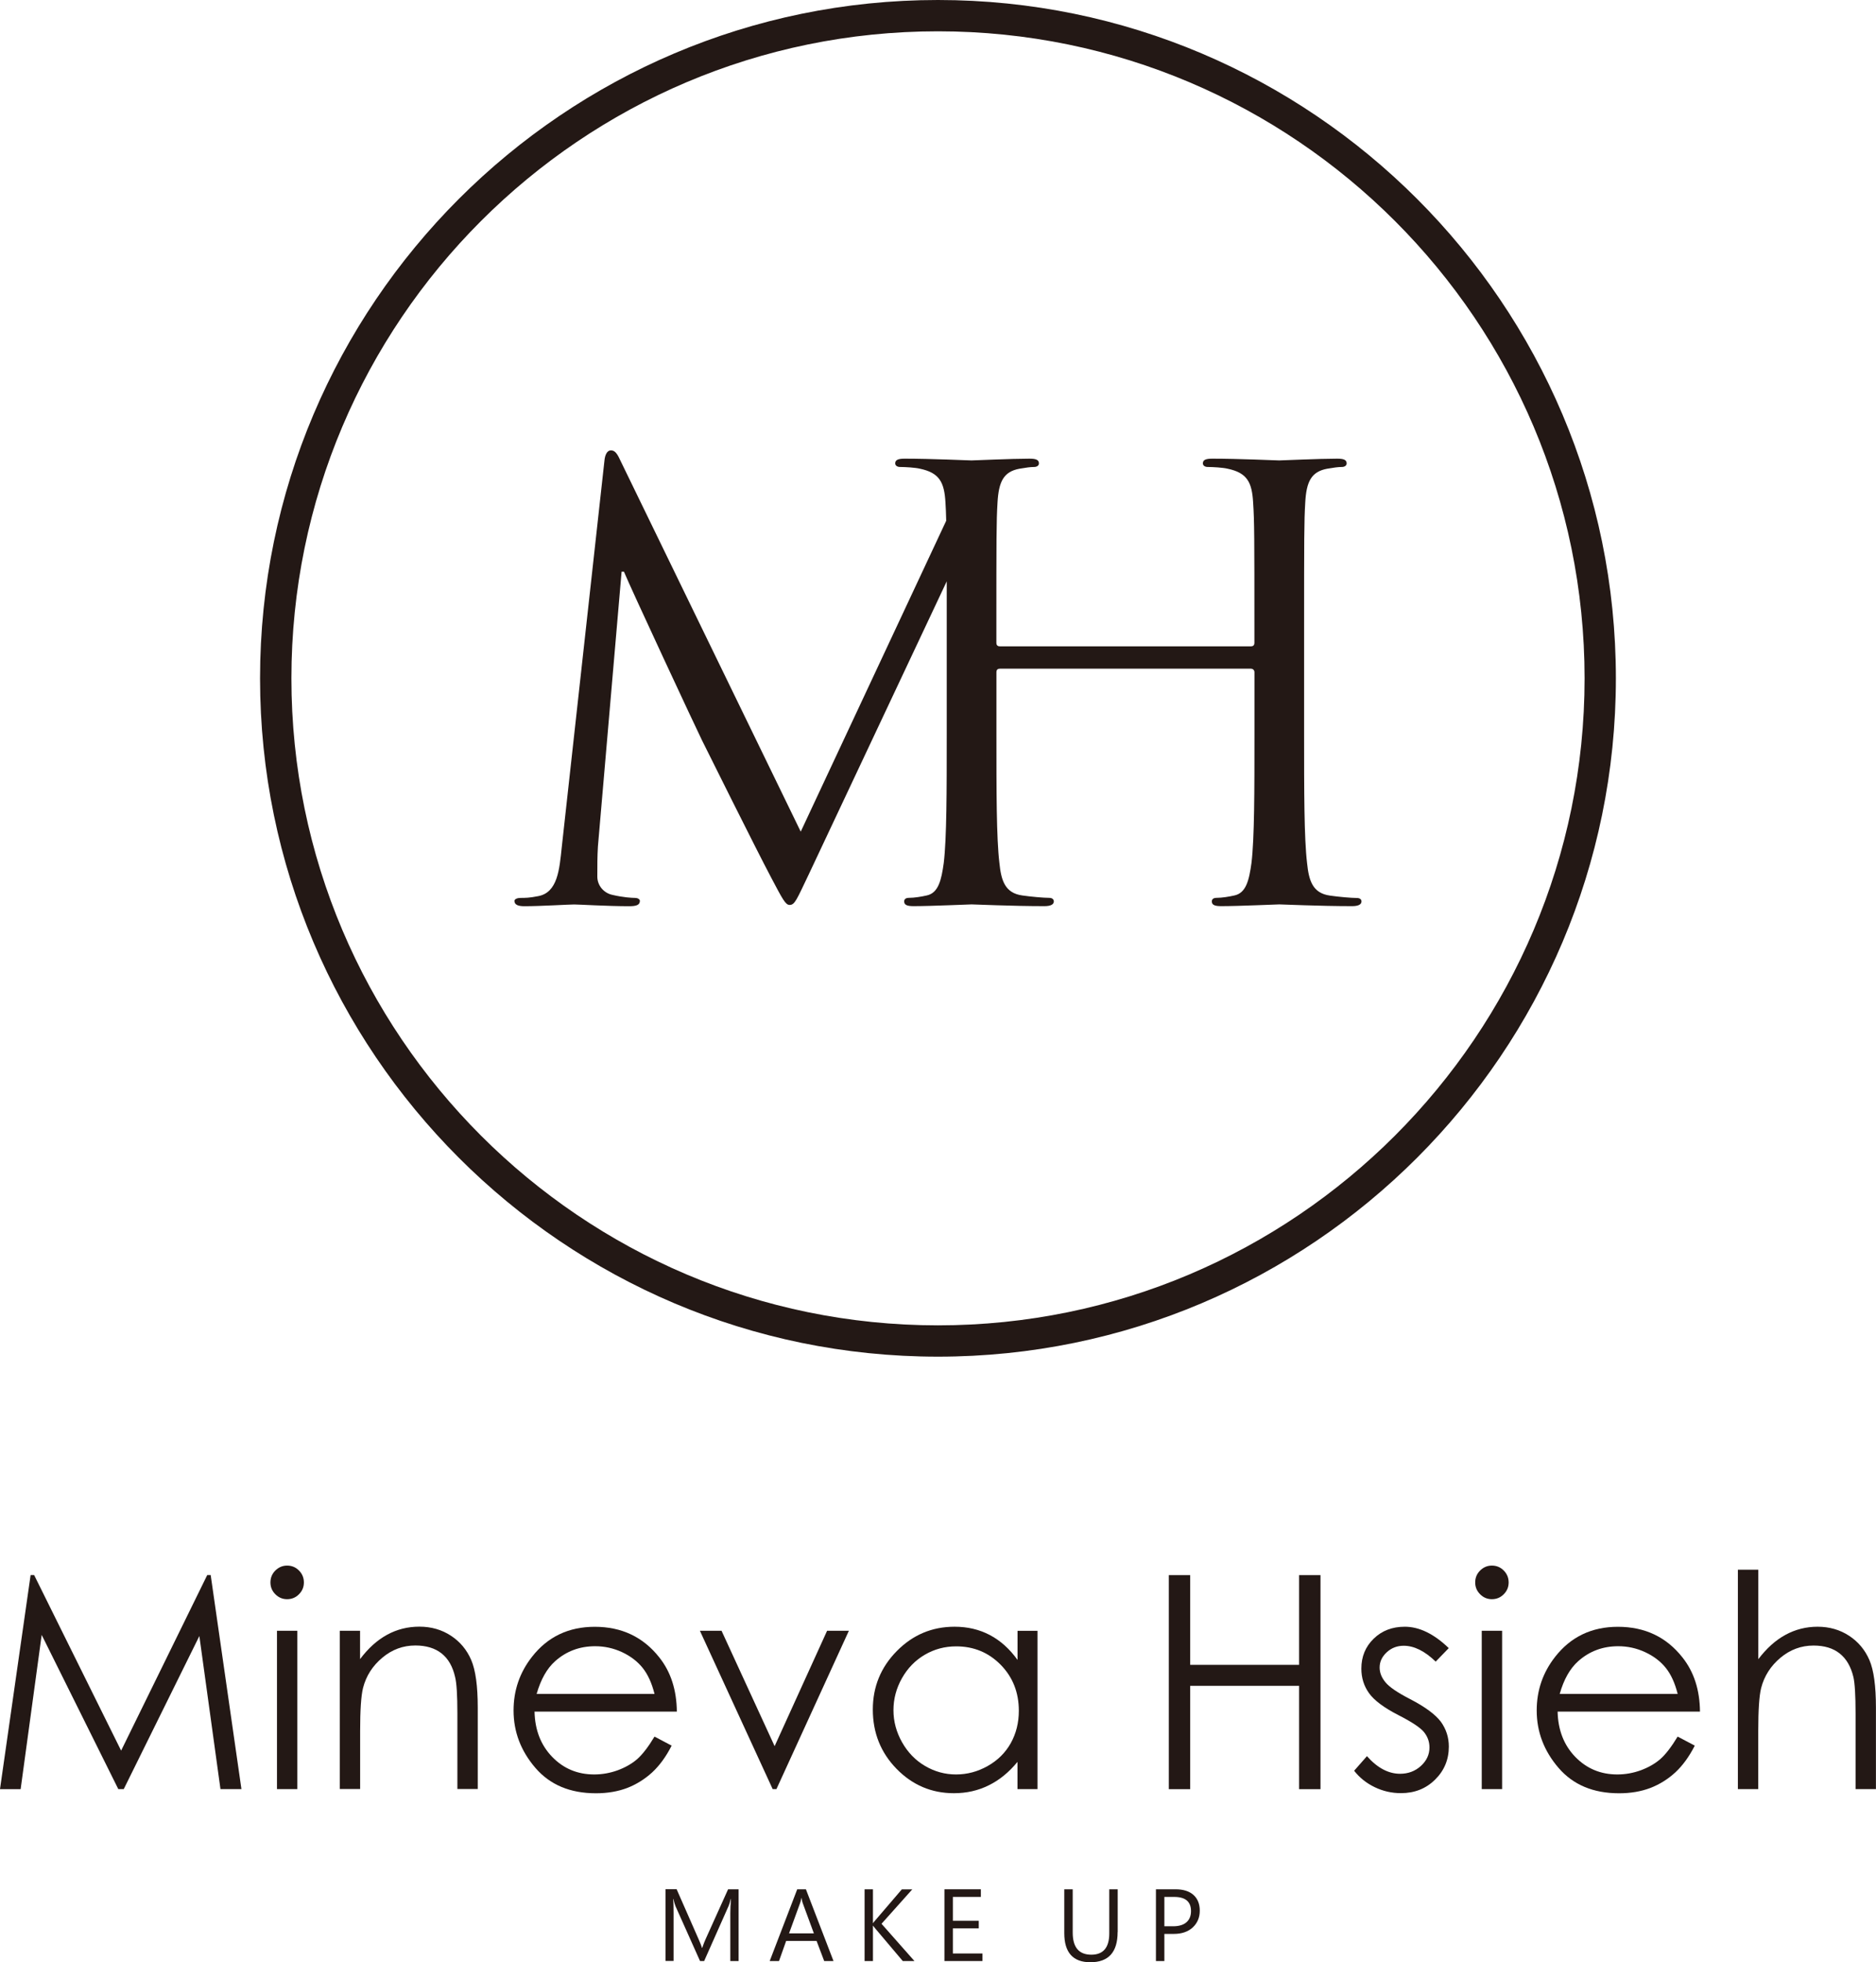 <?xml version="1.0" encoding="utf-8"?>
<!-- Generator: Adobe Illustrator 23.0.3, SVG Export Plug-In . SVG Version: 6.00 Build 0)  -->
<svg version="1.1" xmlns="http://www.w3.org/2000/svg" xmlns:xlink="http://www.w3.org/1999/xlink" x="0px" y="0px"
	 viewBox="0 0 278.17 290.77" style="enable-background:new 0 0 278.17 290.77;" xml:space="preserve">
<style type="text/css">
	.st0{fill:#231815;}
	.st1{display:none;}
	.st2{display:inline;}
</style>
<g id="圖層_1">
</g>
<g id="圖層_2">
	<g>
		<g>
			<path class="st0" d="M139.08,201.04c-55.43,0-100.52-45.09-100.52-100.52C38.57,45.09,83.66,0,139.08,0S239.6,45.09,239.6,100.52
				C239.6,155.94,194.51,201.04,139.08,201.04z M139.08,4.64c-52.87,0-95.87,43.01-95.87,95.88c0,52.87,43.01,95.88,95.87,95.88
				s95.88-43.01,95.88-95.88C234.96,47.65,191.95,4.64,139.08,4.64z"/>
			<path class="st0" d="M201.18,133.07c-0.79,0-2.72-0.17-3.95-0.35c-2.63-0.35-3.16-2.28-3.42-4.83
				c-0.44-3.68-0.44-10.62-0.44-19.04V93.41c0-13.69,0-16.14,0.17-18.95c0.17-3.07,0.88-4.56,3.25-5c1.05-0.17,1.58-0.26,2.19-0.26
				c0.35,0,0.7-0.18,0.7-0.53c0-0.53-0.44-0.7-1.41-0.7c-2.63,0-8.16,0.26-8.6,0.26c-0.44,0-5.96-0.26-9.91-0.26
				c-0.97,0-1.4,0.18-1.4,0.7c0,0.35,0.35,0.53,0.7,0.53c0.79,0,2.28,0.09,2.98,0.26c2.9,0.61,3.6,2.02,3.77,5
				C186,77.27,186,79.72,186,93.41v1.84c0,0.44-0.26,0.53-0.53,0.53h-37.2c-0.26,0-0.53-0.09-0.53-0.53v-1.84
				c0-13.69,0-16.14,0.17-18.95c0.18-3.07,0.88-4.56,3.25-5c1.05-0.17,1.58-0.26,2.19-0.26c0.35,0,0.7-0.18,0.7-0.53
				c0-0.53-0.44-0.7-1.4-0.7c-2.63,0-8.16,0.26-8.6,0.26c-0.44,0-5.96-0.26-9.91-0.26c-0.96,0-1.4,0.18-1.4,0.7
				c0,0.35,0.35,0.53,0.7,0.53c0.79,0,2.28,0.09,2.98,0.26c2.89,0.61,3.6,2.02,3.77,5c0.05,0.83,0.09,1.64,0.11,2.71l-21.57,46.07
				L91.9,68.06c-0.44-0.96-0.79-1.32-1.32-1.32c-0.53,0-0.88,0.61-0.96,1.58l-6.32,57.2c-0.35,3.33-0.61,6.75-3.51,7.28
				c-1.31,0.26-1.93,0.26-2.63,0.26c-0.44,0-0.88,0.18-0.88,0.44c0,0.61,0.61,0.79,1.49,0.79c2.37,0,6.58-0.26,7.37-0.26
				c0.7,0,4.91,0.26,8.16,0.26c1.05,0,1.58-0.18,1.58-0.79c0-0.26-0.35-0.44-0.7-0.44c-0.53,0-1.84-0.09-3.33-0.44
				c-1.32-0.26-2.28-1.4-2.28-2.72c0-1.49,0-3.07,0.09-4.47l3.51-40.71h0.35c0.97,2.37,10.79,23.42,11.58,25
				c0.44,0.88,7.98,16.06,10.26,20.35c1.67,3.16,2.11,4.03,2.72,4.03c0.79,0,1.05-0.79,2.9-4.65l20.4-43.3c0,1.99,0,4.37,0,7.24
				v15.44c0,8.42,0,15.35-0.44,19.04c-0.35,2.54-0.79,4.47-2.54,4.83c-0.79,0.18-1.84,0.35-2.63,0.35c-0.53,0-0.7,0.26-0.7,0.53
				c0,0.53,0.44,0.7,1.4,0.7c2.63,0,8.16-0.26,8.6-0.26c0.44,0,5.97,0.26,10.79,0.26c0.96,0,1.4-0.26,1.4-0.7
				c0-0.26-0.18-0.53-0.7-0.53c-0.79,0-2.72-0.17-3.95-0.35c-2.63-0.35-3.16-2.28-3.42-4.83c-0.44-3.68-0.44-10.62-0.44-19.04v-9.21
				c0-0.44,0.26-0.53,0.53-0.53h37.2c0.26,0,0.53,0.18,0.53,0.53v9.21c0,8.42,0,15.35-0.44,19.04c-0.35,2.54-0.79,4.47-2.55,4.83
				c-0.79,0.18-1.84,0.35-2.63,0.35c-0.53,0-0.7,0.26-0.7,0.53c0,0.53,0.44,0.7,1.4,0.7c2.63,0,8.16-0.26,8.6-0.26
				c0.44,0,5.97,0.26,10.79,0.26c0.96,0,1.4-0.26,1.4-0.7C201.88,133.33,201.7,133.07,201.18,133.07z"/>
		</g>
		<g>
			<path class="st0" d="M0,265.12l4.54-31.72h0.52l12.9,26.02l12.77-26.02h0.51l4.56,31.72h-3.11l-3.13-22.68l-11.21,22.68h-0.81
				L6.18,242.27l-3.12,22.86H0z"/>
			<path class="st0" d="M42.57,232c0.69,0,1.28,0.24,1.76,0.73c0.49,0.49,0.73,1.08,0.73,1.77c0,0.68-0.24,1.26-0.73,1.75
				c-0.48,0.49-1.07,0.73-1.76,0.73c-0.67,0-1.25-0.24-1.74-0.73c-0.49-0.49-0.73-1.07-0.73-1.75c0-0.69,0.24-1.28,0.73-1.77
				C41.32,232.25,41.9,232,42.57,232z M41.07,241.66h3.02v23.46h-3.02V241.66z"/>
			<path class="st0" d="M50.37,241.66h3.02v4.2c1.21-1.61,2.54-2.81,4.01-3.61c1.46-0.8,3.06-1.2,4.79-1.2
				c1.75,0,3.31,0.45,4.67,1.34c1.36,0.89,2.36,2.09,3.01,3.6c0.65,1.51,0.97,3.86,0.97,7.05v12.07h-3.02v-11.19
				c0-2.7-0.11-4.51-0.34-5.41c-0.35-1.55-1.02-2.72-2.01-3.5c-0.99-0.78-2.29-1.17-3.88-1.17c-1.83,0-3.46,0.6-4.9,1.81
				c-1.45,1.21-2.4,2.7-2.86,4.48c-0.29,1.17-0.43,3.29-0.43,6.38v8.6h-3.02V241.66z"/>
			<path class="st0" d="M97.05,257.34l2.54,1.34c-0.83,1.64-1.8,2.96-2.89,3.97c-1.1,1-2.33,1.77-3.69,2.3
				c-1.37,0.52-2.92,0.79-4.64,0.79c-3.83,0-6.82-1.25-8.98-3.76c-2.16-2.51-3.24-5.34-3.24-8.51c0-2.98,0.91-5.63,2.74-7.96
				c2.31-2.96,5.42-4.44,9.3-4.44c4,0,7.19,1.52,9.58,4.55c1.7,2.14,2.56,4.82,2.59,8.02H79.26c0.06,2.72,0.93,4.96,2.61,6.7
				c1.68,1.74,3.76,2.61,6.24,2.61c1.19,0,2.36-0.21,3.49-0.62c1.13-0.42,2.09-0.97,2.88-1.65
				C95.27,259.98,96.13,258.87,97.05,257.34z M97.05,251.02c-0.4-1.61-0.99-2.9-1.76-3.86c-0.77-0.96-1.79-1.74-3.05-2.33
				c-1.27-0.59-2.6-0.88-3.99-0.88c-2.3,0-4.28,0.74-5.94,2.22c-1.21,1.08-2.12,2.69-2.74,4.85H97.05z"/>
			<path class="st0" d="M103.78,241.66h3.21l7.87,17.1l7.78-17.1h3.23l-10.74,23.46h-0.56L103.78,241.66z"/>
			<path class="st0" d="M153.84,241.66v23.46h-2.97v-4.03c-1.27,1.54-2.68,2.7-4.26,3.47c-1.57,0.78-3.29,1.17-5.16,1.17
				c-3.32,0-6.15-1.2-8.51-3.61c-2.35-2.41-3.52-5.34-3.52-8.79c0-3.38,1.19-6.27,3.56-8.67c2.37-2.4,5.22-3.6,8.56-3.6
				c1.93,0,3.67,0.41,5.23,1.23c1.56,0.82,2.93,2.05,4.11,3.69v-4.31H153.84z M141.78,243.97c-1.68,0-3.23,0.41-4.65,1.24
				c-1.42,0.83-2.55,1.99-3.39,3.48c-0.84,1.49-1.26,3.07-1.26,4.74c0,1.65,0.42,3.23,1.27,4.74c0.85,1.51,1.98,2.68,3.41,3.52
				c1.43,0.84,2.96,1.26,4.6,1.26c1.65,0,3.22-0.42,4.69-1.25c1.48-0.83,2.62-1.96,3.42-3.38c0.79-1.42,1.2-3.02,1.2-4.8
				c0-2.71-0.89-4.98-2.68-6.81C146.59,244.88,144.39,243.97,141.78,243.97z"/>
			<path class="st0" d="M173.31,233.41h3.17v13.3h16.15v-13.3h3.17v31.72h-3.17v-15.31h-16.15v15.31h-3.17V233.41z"/>
			<path class="st0" d="M214.82,244.23l-1.94,2c-1.62-1.57-3.2-2.35-4.74-2.35c-0.98,0-1.82,0.32-2.52,0.97
				c-0.7,0.65-1.05,1.4-1.05,2.26c0,0.76,0.29,1.49,0.86,2.18c0.58,0.71,1.79,1.53,3.63,2.48c2.25,1.16,3.77,2.29,4.58,3.36
				c0.79,1.09,1.19,2.32,1.19,3.69c0,1.93-0.68,3.56-2.03,4.89c-1.35,1.34-3.04,2.01-5.07,2.01c-1.36,0-2.65-0.29-3.88-0.88
				c-1.23-0.59-2.25-1.4-3.06-2.44l1.9-2.16c1.54,1.74,3.18,2.61,4.91,2.61c1.21,0,2.24-0.39,3.09-1.16
				c0.85-0.78,1.27-1.69,1.27-2.74c0-0.86-0.28-1.63-0.84-2.31c-0.56-0.66-1.83-1.5-3.8-2.5c-2.12-1.09-3.56-2.17-4.32-3.23
				c-0.76-1.06-1.14-2.28-1.14-3.64c0-1.78,0.61-3.26,1.83-4.44c1.21-1.18,2.75-1.77,4.61-1.77
				C210.45,241.06,212.63,242.12,214.82,244.23z"/>
			<path class="st0" d="M221.21,232c0.69,0,1.28,0.24,1.76,0.73c0.49,0.49,0.73,1.08,0.73,1.77c0,0.68-0.24,1.26-0.73,1.75
				c-0.48,0.49-1.07,0.73-1.76,0.73c-0.67,0-1.25-0.24-1.74-0.73c-0.49-0.49-0.73-1.07-0.73-1.75c0-0.69,0.24-1.28,0.73-1.77
				C219.96,232.25,220.54,232,221.21,232z M219.71,241.66h3.02v23.46h-3.02V241.66z"/>
			<path class="st0" d="M248.76,257.34l2.54,1.34c-0.84,1.64-1.8,2.96-2.89,3.97c-1.09,1-2.32,1.77-3.69,2.3
				c-1.37,0.52-2.91,0.79-4.64,0.79c-3.83,0-6.82-1.25-8.98-3.76c-2.16-2.51-3.24-5.34-3.24-8.51c0-2.98,0.91-5.63,2.74-7.96
				c2.32-2.96,5.42-4.44,9.3-4.44c4,0,7.2,1.52,9.58,4.55c1.7,2.14,2.56,4.82,2.59,8.02h-21.11c0.06,2.72,0.93,4.96,2.61,6.7
				c1.69,1.74,3.76,2.61,6.24,2.61c1.2,0,2.36-0.21,3.49-0.62c1.13-0.42,2.09-0.97,2.88-1.65
				C246.98,259.98,247.83,258.87,248.76,257.34z M248.76,251.02c-0.4-1.61-0.99-2.9-1.76-3.86c-0.77-0.96-1.79-1.74-3.06-2.33
				c-1.27-0.59-2.6-0.88-3.99-0.88c-2.3,0-4.28,0.74-5.94,2.22c-1.21,1.08-2.13,2.69-2.74,4.85H248.76z"/>
			<path class="st0" d="M257.7,232.61h3.02v13.26c1.22-1.61,2.56-2.81,4.03-3.61c1.47-0.8,3.06-1.2,4.76-1.2
				c1.75,0,3.31,0.45,4.67,1.34c1.36,0.89,2.36,2.09,3.01,3.59c0.65,1.5,0.97,3.86,0.97,7.06v12.07h-3.02v-11.19
				c0-2.7-0.11-4.51-0.32-5.41c-0.37-1.55-1.05-2.72-2.04-3.5c-0.98-0.78-2.27-1.17-3.87-1.17c-1.83,0-3.46,0.6-4.91,1.81
				c-1.44,1.21-2.4,2.7-2.86,4.48c-0.29,1.15-0.43,3.28-0.43,6.38v8.6h-3.02V232.61z"/>
		</g>
		<g>
			<path class="st0" d="M109.53,290.6h-1.24v-7.13c0-0.56,0.03-1.25,0.1-2.07h-0.03c-0.12,0.48-0.23,0.82-0.32,1.03l-3.63,8.17
				h-0.61l-3.63-8.11c-0.1-0.24-0.21-0.6-0.32-1.09h-0.03c0.04,0.42,0.06,1.12,0.06,2.08v7.11h-1.2v-10.63h1.65l3.26,7.41
				c0.25,0.57,0.42,0.99,0.49,1.28h0.04c0.21-0.58,0.38-1.02,0.51-1.3l3.33-7.38h1.56V290.6z"/>
			<path class="st0" d="M123.59,290.6h-1.38l-1.13-2.98h-4.51l-1.06,2.98h-1.38l4.08-10.63h1.29L123.59,290.6z M120.68,286.5
				l-1.67-4.53c-0.05-0.15-0.11-0.39-0.16-0.71h-0.03c-0.05,0.3-0.1,0.54-0.17,0.71L117,286.5H120.68z"/>
			<path class="st0" d="M135.59,290.6h-1.73l-4.11-4.86c-0.15-0.18-0.25-0.31-0.28-0.37h-0.03v5.23h-1.24v-10.63h1.24v5h0.03
				c0.07-0.11,0.16-0.23,0.28-0.36l3.97-4.63h1.55l-4.56,5.1L135.59,290.6z"/>
			<path class="st0" d="M145.67,290.6h-5.63v-10.63h5.4v1.13h-4.15v3.54h3.84v1.12h-3.84v3.72h4.39V290.6z"/>
			<path class="st0" d="M165.72,286.3c0,2.99-1.35,4.48-4.04,4.48c-2.58,0-3.87-1.44-3.87-4.31v-6.5h1.25v6.42
				c0,2.18,0.92,3.27,2.76,3.27c1.77,0,2.66-1.05,2.66-3.16v-6.53h1.25V286.3z"/>
			<path class="st0" d="M172.65,286.58v4.02h-1.25v-10.63h2.92c1.14,0,2.02,0.28,2.64,0.83c0.62,0.55,0.94,1.33,0.94,2.34
				c0,1.01-0.35,1.83-1.04,2.48c-0.7,0.64-1.63,0.96-2.81,0.96H172.65z M172.65,281.09v4.36h1.3c0.86,0,1.52-0.2,1.97-0.59
				c0.45-0.39,0.68-0.95,0.68-1.66c0-1.4-0.83-2.1-2.49-2.1H172.65z"/>
		</g>
	</g>
	<g class="st1">
		<g class="st2">
			<path class="st0" d="M-57.81,656.22c-35.04,0-63.54-28.5-63.54-63.54c0-35.04,28.5-63.54,63.54-63.54
				c35.04,0,63.54,28.5,63.54,63.54C5.73,627.72-22.77,656.22-57.81,656.22z M-57.81,532.08c-33.42,0-60.61,27.19-60.61,60.61
				c0,33.42,27.19,60.61,60.61,60.61c33.42,0,60.61-27.19,60.61-60.61C2.8,559.26-24.39,532.08-57.81,532.08z"/>
			<path class="st0" d="M-18.56,613.26c-0.5,0-1.72-0.11-2.5-0.22c-1.66-0.22-2-1.44-2.16-3.05c-0.28-2.33-0.28-6.71-0.28-12.04
				v-9.76c0-8.65,0-10.21,0.11-11.98c0.11-1.94,0.55-2.88,2.05-3.16c0.66-0.11,1-0.17,1.39-0.17c0.22,0,0.44-0.11,0.44-0.33
				c0-0.33-0.28-0.44-0.89-0.44c-1.66,0-5.16,0.17-5.43,0.17c-0.28,0-3.77-0.17-6.27-0.17c-0.61,0-0.89,0.11-0.89,0.45
				c0,0.22,0.22,0.33,0.44,0.33c0.5,0,1.44,0.06,1.88,0.17c1.83,0.39,2.28,1.28,2.39,3.16c0.11,1.77,0.11,3.33,0.11,11.98v1.16
				c0,0.28-0.17,0.33-0.33,0.33H-52c-0.17,0-0.33-0.06-0.33-0.33v-1.16c0-8.65,0-10.21,0.11-11.98c0.11-1.94,0.56-2.88,2.05-3.16
				c0.67-0.11,1-0.17,1.39-0.17c0.22,0,0.44-0.11,0.44-0.33c0-0.33-0.28-0.44-0.89-0.44c-1.66,0-5.16,0.17-5.44,0.17
				c-0.28,0-3.77-0.17-6.27-0.17c-0.61,0-0.89,0.11-0.89,0.45c0,0.22,0.22,0.33,0.44,0.33c0.5,0,1.44,0.06,1.88,0.17
				c1.83,0.39,2.28,1.28,2.39,3.16c0.03,0.53,0.06,1.04,0.07,1.71l-13.63,29.12l-16.97-34.88c-0.28-0.61-0.5-0.83-0.83-0.83
				s-0.55,0.39-0.61,1l-3.99,36.16c-0.22,2.11-0.39,4.27-2.22,4.6c-0.83,0.17-1.22,0.17-1.66,0.17c-0.28,0-0.55,0.11-0.55,0.28
				c0,0.39,0.39,0.5,0.94,0.5c1.5,0,4.16-0.17,4.66-0.17c0.44,0,3.11,0.17,5.16,0.17c0.67,0,1-0.11,1-0.5
				c0-0.17-0.22-0.28-0.44-0.28c-0.33,0-1.16-0.06-2.11-0.28c-0.83-0.17-1.44-0.89-1.44-1.72c0-0.94,0-1.94,0.06-2.83l2.22-25.73
				h0.22c0.61,1.5,6.82,14.81,7.32,15.81c0.28,0.56,5.05,10.15,6.49,12.87c1.05,2,1.33,2.55,1.72,2.55c0.5,0,0.67-0.5,1.83-2.94
				l12.89-27.37c0,1.26,0,2.76,0,4.58v9.76c0,5.32,0,9.71-0.28,12.04c-0.22,1.61-0.5,2.83-1.61,3.05c-0.5,0.11-1.17,0.22-1.66,0.22
				c-0.33,0-0.44,0.17-0.44,0.33c0,0.33,0.28,0.44,0.89,0.44c1.66,0,5.16-0.17,5.43-0.17c0.28,0,3.77,0.17,6.82,0.17
				c0.61,0,0.89-0.17,0.89-0.44c0-0.17-0.11-0.33-0.44-0.33c-0.5,0-1.72-0.11-2.5-0.22c-1.66-0.22-2-1.44-2.16-3.05
				c-0.28-2.33-0.28-6.71-0.28-12.04v-5.82c0-0.28,0.17-0.33,0.33-0.33h23.51c0.17,0,0.33,0.11,0.33,0.33v5.82
				c0,5.32,0,9.71-0.28,12.04c-0.22,1.61-0.5,2.83-1.61,3.05c-0.5,0.11-1.16,0.22-1.66,0.22c-0.33,0-0.44,0.17-0.44,0.33
				c0,0.33,0.28,0.44,0.89,0.44c1.66,0,5.16-0.17,5.43-0.17c0.28,0,3.77,0.17,6.82,0.17c0.61,0,0.89-0.17,0.89-0.44
				C-18.11,613.42-18.22,613.26-18.56,613.26z"/>
		</g>
		<g class="st2">
			<path class="st0" d="M29.54,598.23l6.03-42.15h0.69l17.14,34.58l16.97-34.58h0.67l6.07,42.15h-4.13l-4.16-30.14L53.9,598.23
				h-1.08l-15.08-30.37l-4.14,30.37H29.54z"/>
			<path class="st0" d="M86.11,554.21c0.91,0,1.69,0.32,2.34,0.98c0.65,0.65,0.97,1.43,0.97,2.35c0,0.9-0.32,1.67-0.97,2.32
				c-0.64,0.65-1.42,0.97-2.34,0.97c-0.89,0-1.66-0.33-2.31-0.97c-0.65-0.65-0.97-1.42-0.97-2.32c0-0.92,0.32-1.7,0.97-2.35
				C84.45,554.54,85.22,554.21,86.11,554.21z M84.12,567.05h4.01v31.17h-4.01V567.05z"/>
			<path class="st0" d="M96.47,567.05h4.01v5.59c1.6-2.14,3.38-3.74,5.33-4.8c1.95-1.06,4.07-1.59,6.36-1.59
				c2.33,0,4.4,0.59,6.21,1.78c1.8,1.19,3.14,2.78,4,4.79c0.86,2.01,1.29,5.13,1.29,9.37v16.04h-4.01v-14.87
				c0-3.59-0.15-5.99-0.45-7.19c-0.47-2.06-1.36-3.61-2.68-4.66c-1.32-1.04-3.04-1.56-5.16-1.56c-2.43,0-4.6,0.8-6.52,2.41
				c-1.92,1.6-3.19,3.59-3.8,5.96c-0.38,1.55-0.57,4.37-0.57,8.48v11.43h-4.01V567.05z"/>
			<path class="st0" d="M158.5,587.88l3.38,1.78c-1.11,2.18-2.39,3.94-3.84,5.27c-1.46,1.33-3.09,2.35-4.91,3.05
				c-1.82,0.7-3.87,1.05-6.17,1.05c-5.09,0-9.07-1.67-11.93-5c-2.87-3.34-4.3-7.1-4.3-11.3c0-3.96,1.21-7.48,3.64-10.57
				c3.08-3.94,7.2-5.9,12.36-5.9c5.31,0,9.56,2.02,12.73,6.05c2.25,2.85,3.4,6.4,3.44,10.66h-28.05c0.08,3.62,1.23,6.59,3.47,8.9
				c2.24,2.32,5,3.47,8.29,3.47c1.58,0,3.13-0.27,4.63-0.83c1.5-0.55,2.78-1.29,3.83-2.2C156.14,591.39,157.28,589.92,158.5,587.88z
				 M158.5,579.49c-0.53-2.14-1.31-3.85-2.34-5.13c-1.02-1.28-2.38-2.31-4.06-3.09c-1.68-0.78-3.45-1.17-5.31-1.17
				c-3.06,0-5.69,0.98-7.89,2.95c-1.61,1.43-2.82,3.58-3.64,6.45H158.5z"/>
			<path class="st0" d="M167.45,567.05h4.27l10.46,22.72l10.34-22.72h4.3l-14.27,31.17h-0.75L167.45,567.05z"/>
			<path class="st0" d="M233.98,567.05v31.17h-3.95v-5.36c-1.68,2.04-3.57,3.58-5.66,4.61c-2.09,1.03-4.37,1.55-6.86,1.55
				c-4.41,0-8.18-1.6-11.3-4.8c-3.12-3.2-4.68-7.09-4.68-11.68c0-4.49,1.58-8.33,4.73-11.52c3.15-3.19,6.94-4.79,11.37-4.79
				c2.56,0,4.88,0.54,6.95,1.63c2.07,1.09,3.89,2.72,5.46,4.9v-5.73H233.98z M217.95,570.12c-2.24,0-4.3,0.55-6.18,1.65
				c-1.89,1.1-3.39,2.64-4.51,4.62c-1.12,1.98-1.67,4.08-1.67,6.29c0,2.2,0.56,4.29,1.69,6.3c1.13,2,2.64,3.56,4.54,4.68
				c1.9,1.12,3.93,1.67,6.11,1.67c2.19,0,4.27-0.55,6.24-1.66c1.97-1.11,3.48-2.61,4.54-4.49c1.06-1.89,1.59-4.02,1.59-6.38
				c0-3.61-1.19-6.62-3.56-9.04C224.34,571.33,221.42,570.12,217.95,570.12z"/>
			<path class="st0" d="M259.85,556.08h4.21v17.68h21.46v-17.68h4.21v42.15h-4.21v-20.34h-21.46v20.34h-4.21V556.08z"/>
			<path class="st0" d="M315.01,570.46l-2.58,2.66c-2.15-2.08-4.25-3.12-6.3-3.12c-1.3,0-2.42,0.43-3.34,1.29
				c-0.93,0.86-1.39,1.86-1.39,3.01c0,1.01,0.38,1.98,1.15,2.89c0.77,0.94,2.37,2.04,4.83,3.3c2.99,1.55,5.01,3.04,6.09,4.47
				c1.05,1.45,1.58,3.08,1.58,4.9c0,2.56-0.9,4.73-2.7,6.5c-1.8,1.78-4.04,2.67-6.74,2.67c-1.8,0-3.52-0.39-5.15-1.18
				c-1.64-0.78-2.99-1.86-4.06-3.24l2.52-2.87c2.05,2.31,4.22,3.47,6.52,3.47c1.61,0,2.98-0.52,4.11-1.55
				c1.13-1.03,1.69-2.24,1.69-3.64c0-1.15-0.37-2.17-1.12-3.07c-0.75-0.88-2.43-1.99-5.05-3.32c-2.81-1.45-4.73-2.89-5.75-4.3
				c-1.01-1.41-1.52-3.03-1.52-4.84c0-2.37,0.81-4.34,2.43-5.9c1.61-1.56,3.66-2.35,6.12-2.35
				C309.21,566.25,312.1,567.65,315.01,570.46z"/>
			<path class="st0" d="M323.51,554.21c0.91,0,1.69,0.32,2.34,0.98c0.65,0.65,0.97,1.43,0.97,2.35c0,0.9-0.32,1.67-0.97,2.32
				c-0.64,0.65-1.42,0.97-2.34,0.97c-0.89,0-1.66-0.33-2.31-0.97c-0.65-0.65-0.97-1.42-0.97-2.32c0-0.92,0.32-1.7,0.97-2.35
				C321.84,554.54,322.61,554.21,323.51,554.21z M321.51,567.05h4.01v31.17h-4.01V567.05z"/>
			<path class="st0" d="M360.11,587.88l3.38,1.78c-1.11,2.18-2.39,3.94-3.84,5.27c-1.46,1.33-3.09,2.35-4.91,3.05
				c-1.82,0.7-3.87,1.05-6.17,1.05c-5.08,0-9.06-1.67-11.93-5c-2.87-3.34-4.3-7.1-4.3-11.3c0-3.96,1.21-7.48,3.64-10.57
				c3.08-3.94,7.2-5.9,12.36-5.9c5.32,0,9.56,2.02,12.73,6.05c2.26,2.85,3.4,6.4,3.44,10.66h-28.05c0.08,3.62,1.24,6.59,3.47,8.9
				c2.24,2.32,5,3.47,8.29,3.47c1.59,0,3.13-0.27,4.63-0.83c1.51-0.55,2.78-1.29,3.83-2.2
				C357.75,591.39,358.89,589.92,360.11,587.88z M360.11,579.49c-0.53-2.14-1.32-3.85-2.34-5.13c-1.02-1.28-2.38-2.31-4.06-3.09
				c-1.68-0.78-3.45-1.17-5.31-1.17c-3.06,0-5.69,0.98-7.89,2.95c-1.61,1.43-2.82,3.58-3.65,6.45H360.11z"/>
			<path class="st0" d="M372,555.02h4.01v17.62c1.62-2.14,3.41-3.74,5.36-4.8c1.95-1.06,4.06-1.59,6.33-1.59
				c2.33,0,4.4,0.59,6.21,1.78c1.8,1.19,3.14,2.77,3.99,4.77c0.86,2,1.29,5.13,1.29,9.38v16.04h-4.01v-14.87
				c0-3.59-0.15-5.99-0.43-7.19c-0.5-2.06-1.4-3.61-2.71-4.66c-1.31-1.04-3.02-1.56-5.14-1.56c-2.43,0-4.6,0.8-6.52,2.41
				c-1.92,1.6-3.18,3.59-3.79,5.96c-0.38,1.53-0.57,4.35-0.57,8.48v11.43H372V555.02z"/>
		</g>
		<g class="st2">
			<path class="st0" d="M44.6,632.08h-1.65v-9.48c0-0.75,0.05-1.66,0.14-2.75h-0.04c-0.16,0.64-0.3,1.09-0.42,1.37l-4.83,10.85H37
				l-4.82-10.78c-0.14-0.31-0.28-0.8-0.42-1.45h-0.04c0.05,0.56,0.08,1.49,0.08,2.77v9.45h-1.6v-14.12h2.19l4.33,9.85
				c0.33,0.75,0.55,1.32,0.65,1.69h0.06c0.28-0.78,0.51-1.35,0.68-1.73l4.42-9.81h2.07V632.08z"/>
			<path class="st0" d="M115.24,632.08h-1.83l-1.5-3.96h-5.99l-1.41,3.96h-1.84l5.41-14.12h1.72L115.24,632.08z M111.37,626.63
				l-2.22-6.02c-0.07-0.2-0.14-0.51-0.22-0.95h-0.04c-0.06,0.4-0.14,0.72-0.23,0.95l-2.2,6.02H111.37z"/>
			<path class="st0" d="M185.44,632.08h-2.3l-5.46-6.46c-0.2-0.24-0.33-0.41-0.38-0.49h-0.04v6.95h-1.66v-14.12h1.66v6.64h0.04
				c0.09-0.14,0.22-0.31,0.38-0.48l5.28-6.16h2.06l-6.06,6.78L185.44,632.08z"/>
			<path class="st0" d="M255.82,632.08h-7.49v-14.12h7.17v1.5h-5.51v4.7h5.1v1.49h-5.1v4.94h5.83V632.08z"/>
			<path class="st0" d="M328.89,626.37c0,3.97-1.79,5.95-5.37,5.95c-3.43,0-5.14-1.91-5.14-5.72v-8.64h1.66v8.53
				c0,2.9,1.22,4.34,3.66,4.34c2.36,0,3.54-1.4,3.54-4.2v-8.68h1.66V626.37z"/>
			<path class="st0" d="M392.53,626.74v5.34h-1.66v-14.12h3.88c1.51,0,2.68,0.37,3.51,1.1c0.83,0.74,1.24,1.77,1.24,3.11
				c0,1.34-0.46,2.44-1.38,3.29c-0.92,0.85-2.17,1.28-3.74,1.28H392.53z M392.53,619.45v5.79h1.73c1.14,0,2.01-0.26,2.61-0.78
				c0.6-0.52,0.9-1.26,0.9-2.21c0-1.87-1.11-2.8-3.31-2.8H392.53z"/>
		</g>
	</g>
</g>
</svg>
